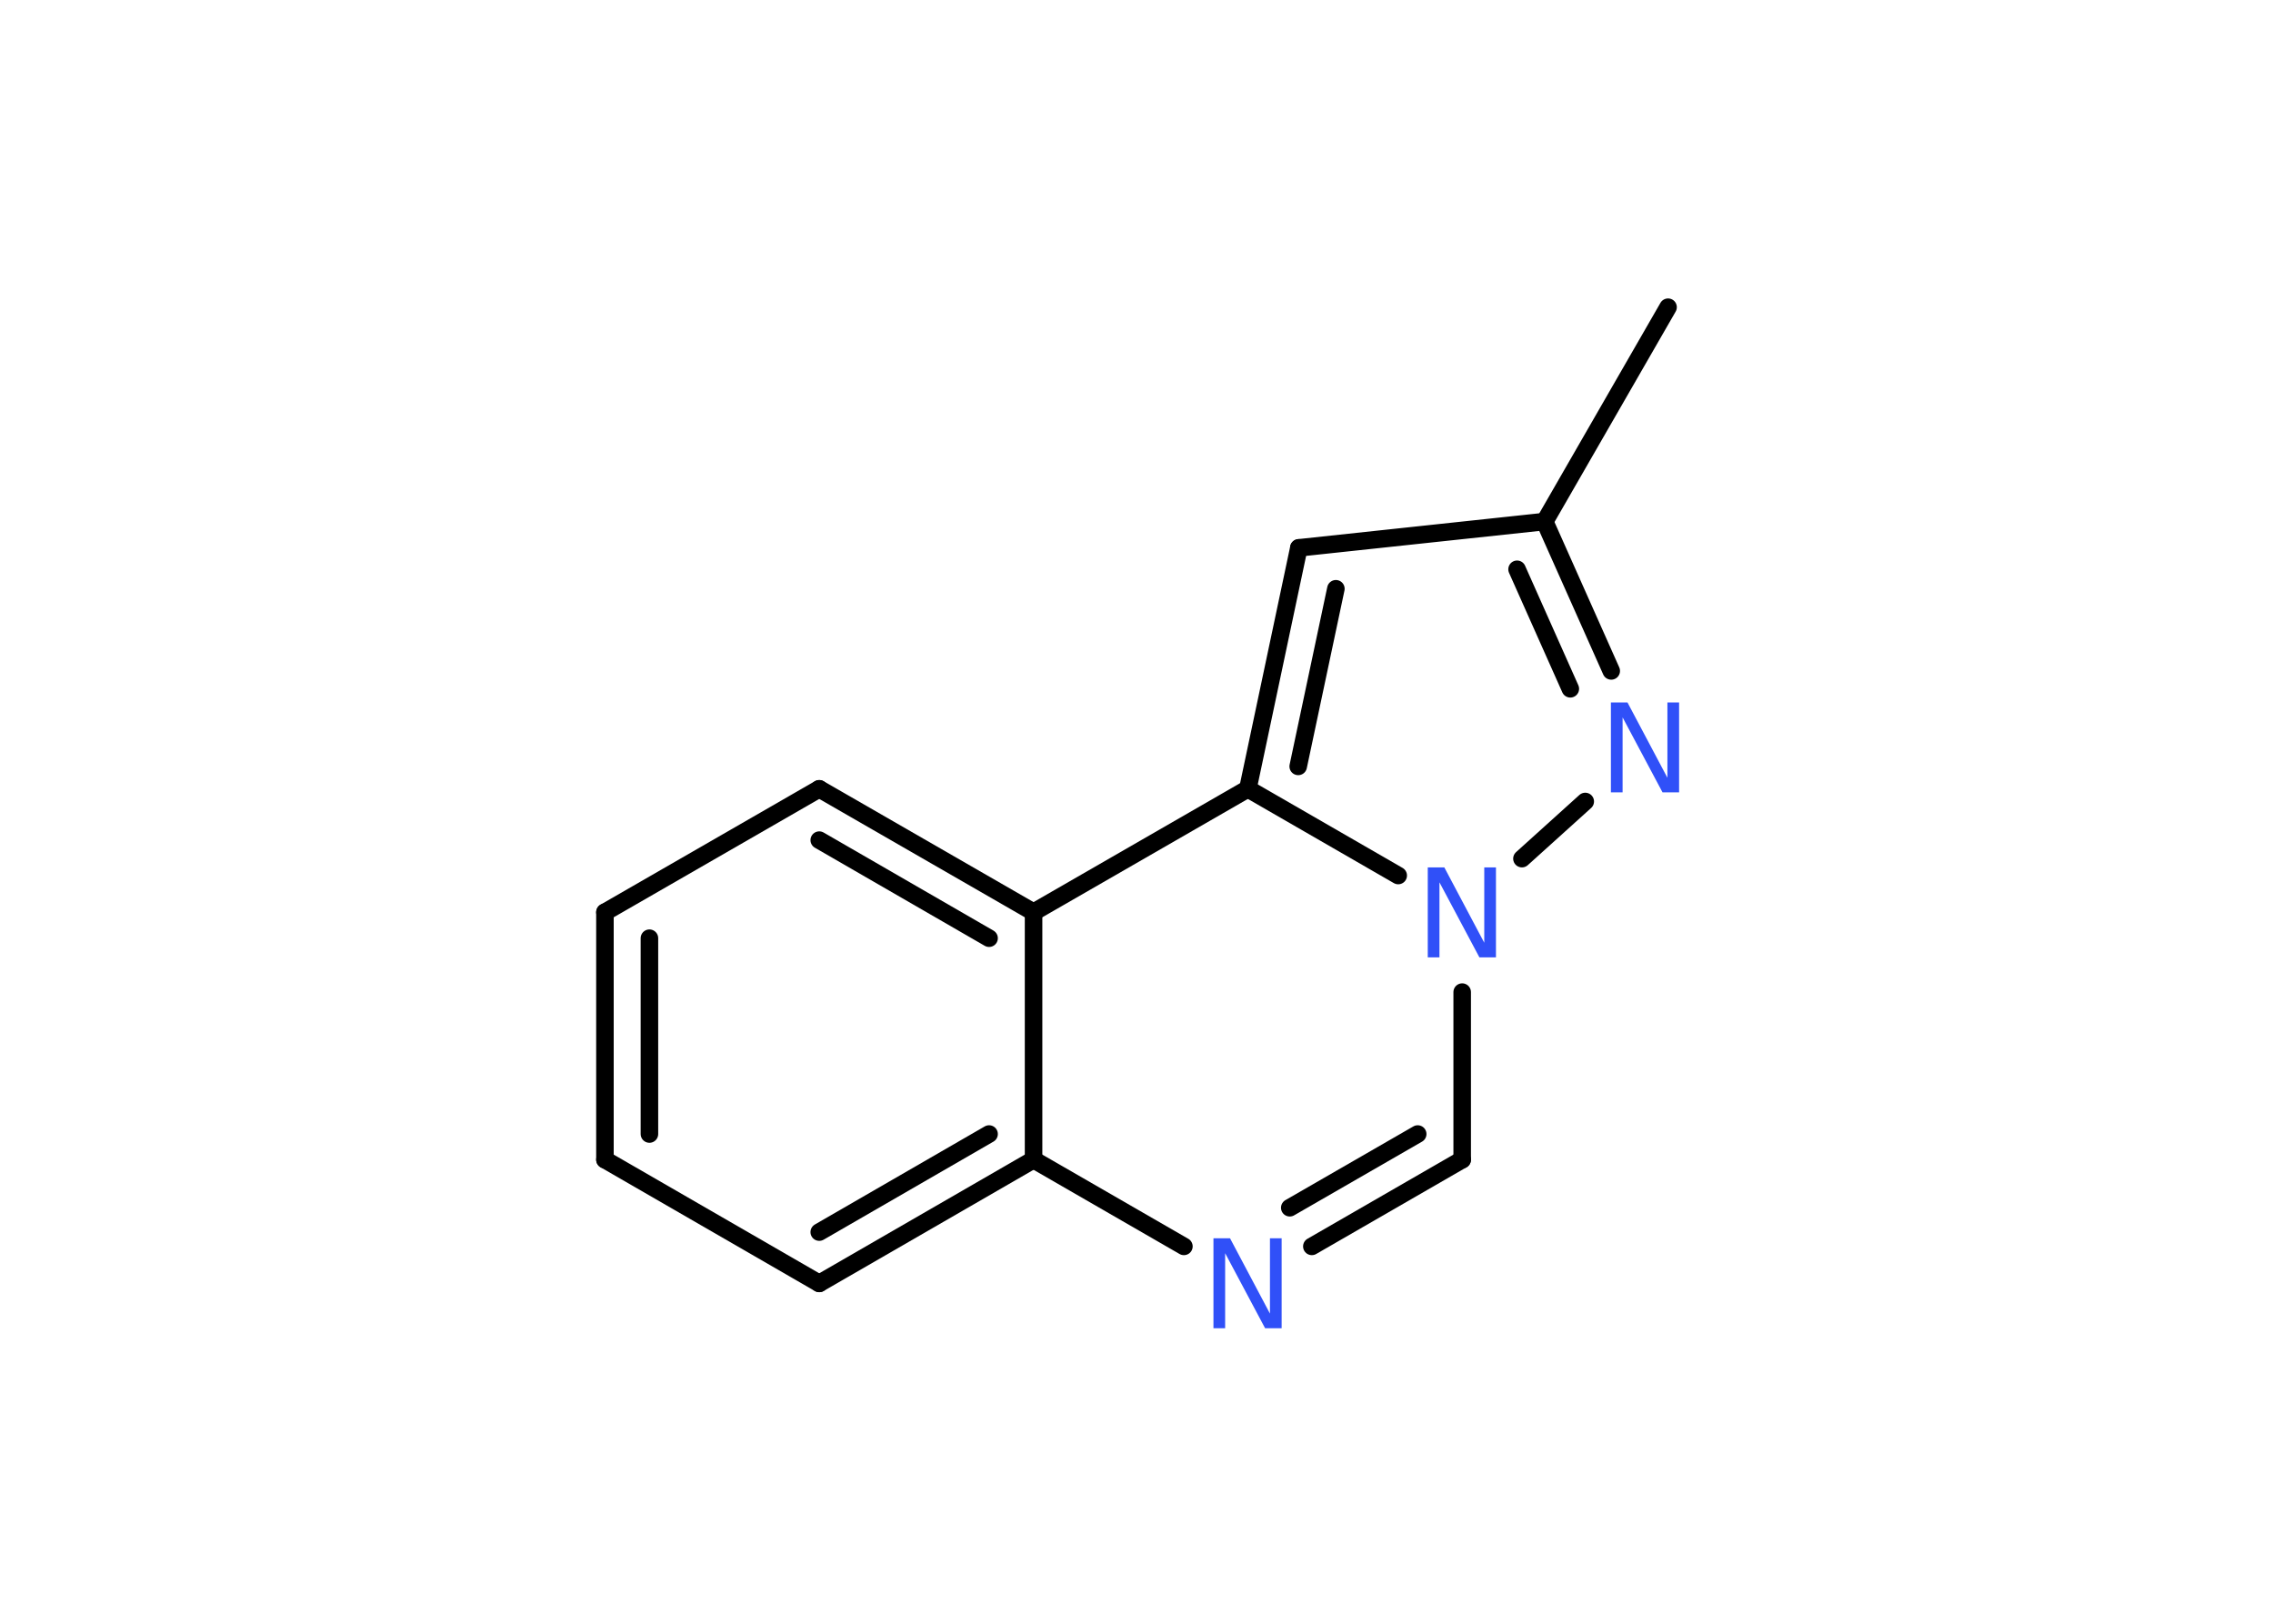 <?xml version='1.0' encoding='UTF-8'?>
<!DOCTYPE svg PUBLIC "-//W3C//DTD SVG 1.1//EN" "http://www.w3.org/Graphics/SVG/1.1/DTD/svg11.dtd">
<svg version='1.2' xmlns='http://www.w3.org/2000/svg' xmlns:xlink='http://www.w3.org/1999/xlink' width='70.0mm' height='50.0mm' viewBox='0 0 70.0 50.0'>
  <desc>Generated by the Chemistry Development Kit (http://github.com/cdk)</desc>
  <g stroke-linecap='round' stroke-linejoin='round' stroke='#000000' stroke-width='.54' fill='#3050F8'>
    <rect x='.0' y='.0' width='70.0' height='50.0' fill='#FFFFFF' stroke='none'/>
    <g id='mol1' class='mol'>
      <line id='mol1bnd1' class='bond' x1='51.37' y1='9.46' x2='47.57' y2='16.06'/>
      <line id='mol1bnd2' class='bond' x1='47.57' y1='16.06' x2='40.0' y2='16.87'/>
      <g id='mol1bnd3' class='bond'>
        <line x1='40.0' y1='16.87' x2='38.43' y2='24.29'/>
        <line x1='41.14' y1='18.13' x2='39.98' y2='23.6'/>
      </g>
      <line id='mol1bnd4' class='bond' x1='38.43' y1='24.29' x2='31.83' y2='28.09'/>
      <g id='mol1bnd5' class='bond'>
        <line x1='31.83' y1='28.09' x2='25.23' y2='24.29'/>
        <line x1='30.46' y1='28.89' x2='25.23' y2='25.87'/>
      </g>
      <line id='mol1bnd6' class='bond' x1='25.23' y1='24.29' x2='18.63' y2='28.09'/>
      <g id='mol1bnd7' class='bond'>
        <line x1='18.63' y1='28.09' x2='18.63' y2='35.71'/>
        <line x1='20.0' y1='28.89' x2='20.0' y2='34.92'/>
      </g>
      <line id='mol1bnd8' class='bond' x1='18.63' y1='35.71' x2='25.23' y2='39.52'/>
      <g id='mol1bnd9' class='bond'>
        <line x1='25.23' y1='39.52' x2='31.83' y2='35.71'/>
        <line x1='25.23' y1='37.94' x2='30.46' y2='34.92'/>
      </g>
      <line id='mol1bnd10' class='bond' x1='31.83' y1='28.09' x2='31.83' y2='35.71'/>
      <line id='mol1bnd11' class='bond' x1='31.83' y1='35.71' x2='36.46' y2='38.38'/>
      <g id='mol1bnd12' class='bond'>
        <line x1='40.4' y1='38.38' x2='45.03' y2='35.71'/>
        <line x1='39.72' y1='37.19' x2='43.66' y2='34.92'/>
      </g>
      <line id='mol1bnd13' class='bond' x1='45.03' y1='35.71' x2='45.03' y2='30.55'/>
      <line id='mol1bnd14' class='bond' x1='38.43' y1='24.29' x2='43.06' y2='26.96'/>
      <line id='mol1bnd15' class='bond' x1='46.87' y1='26.44' x2='48.82' y2='24.68'/>
      <g id='mol1bnd16' class='bond'>
        <line x1='49.62' y1='20.66' x2='47.57' y2='16.06'/>
        <line x1='48.36' y1='21.21' x2='46.72' y2='17.53'/>
      </g>
      <path id='mol1atm11' class='atom' d='M37.38 38.13h.5l1.23 2.32v-2.32h.36v2.77h-.51l-1.23 -2.31v2.31h-.36v-2.77z' stroke='none'/>
      <path id='mol1atm13' class='atom' d='M43.98 26.71h.5l1.23 2.32v-2.32h.36v2.77h-.51l-1.23 -2.31v2.31h-.36v-2.77z' stroke='none'/>
      <path id='mol1atm14' class='atom' d='M49.62 21.63h.5l1.23 2.32v-2.32h.36v2.77h-.51l-1.23 -2.31v2.31h-.36v-2.77z' stroke='none'/>
    </g>
  </g>
</svg>
